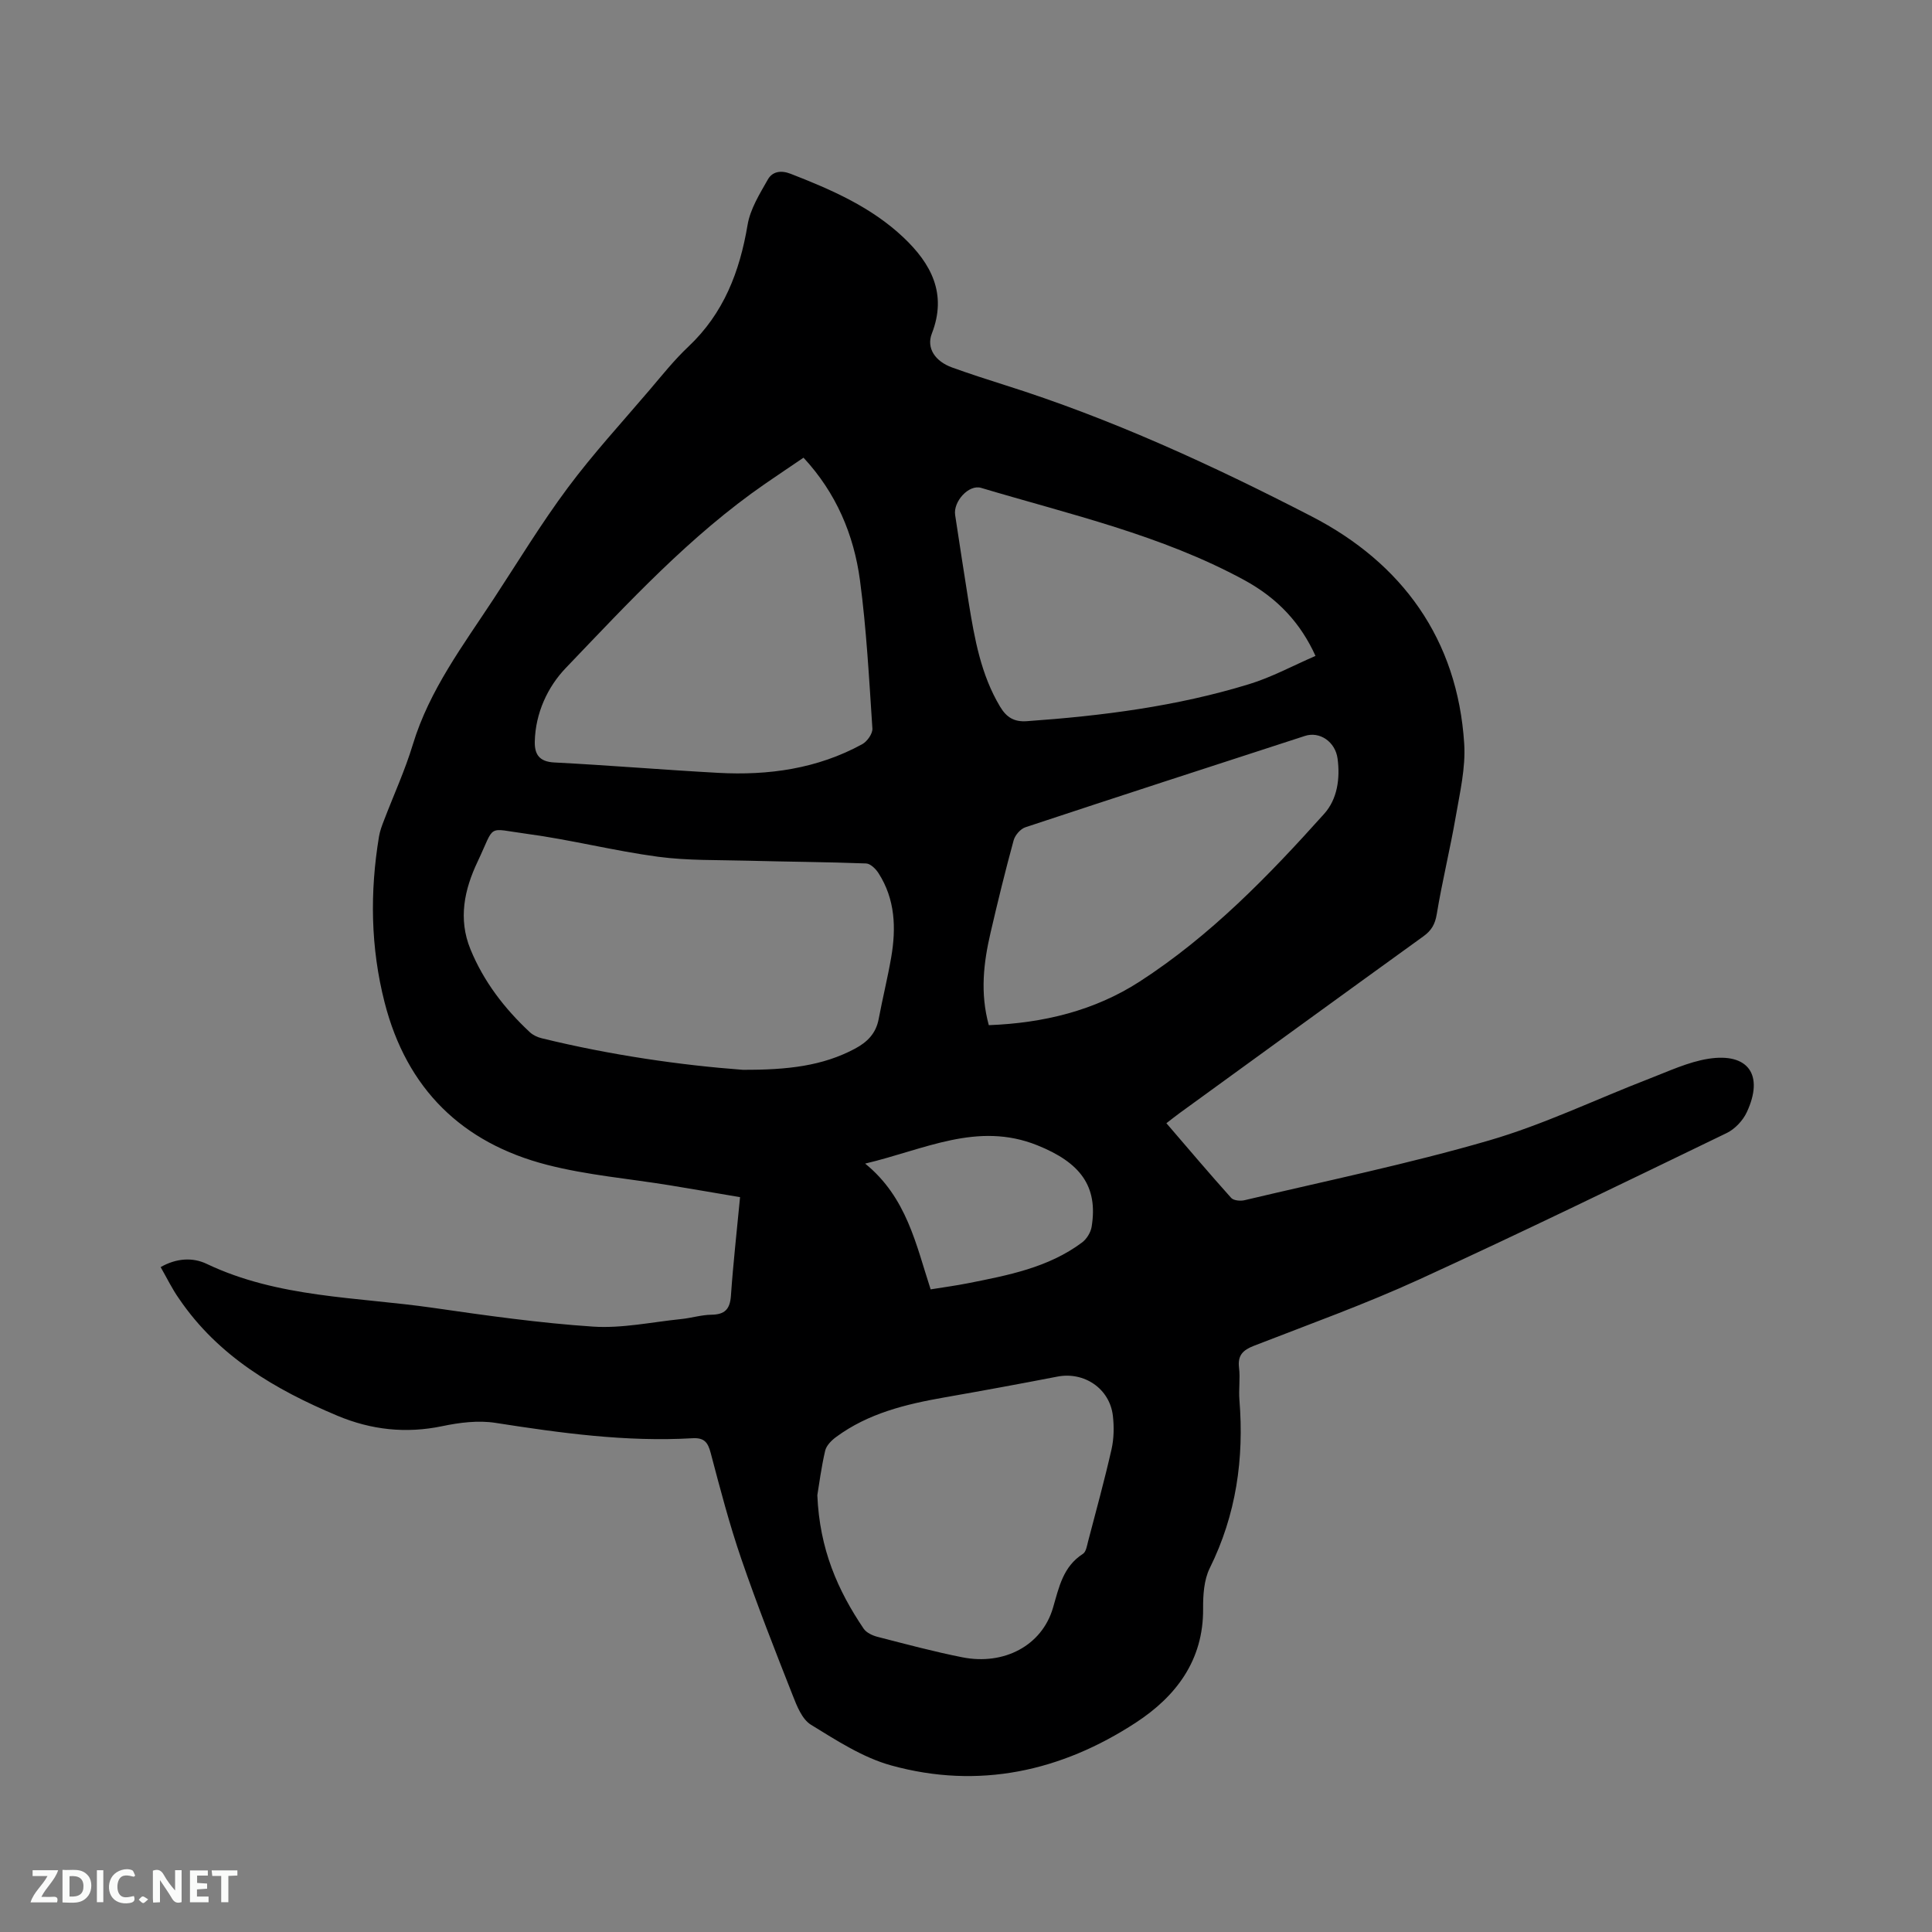 <svg enable-background="new 0 0 400 400" viewBox="0 0 400 400" xmlns="http://www.w3.org/2000/svg"><rect x="0" y="0" width="400" height="400" fill="#808080" stroke="none"/><path d="m33.26 262.34c3.31-1.89 6.67-2.03 9.51-.68 14.87 7.08 31.11 6.84 46.86 9.11 11.01 1.59 22.05 3.15 33.14 3.89 6.02.4 12.16-.94 18.24-1.56 2.1-.21 4.18-.87 6.28-.9 2.76-.04 3.84-1.12 4.04-3.91.46-6.65 1.21-13.29 1.89-20.43-4.87-.82-9.72-1.67-14.57-2.46-8.47-1.38-17.1-2.1-25.37-4.23-17.63-4.53-29.08-15.74-33.65-33.62-2.91-11.38-3.07-22.84-1.16-34.37.19-1.14.61-2.25 1.03-3.33 2-5.24 4.36-10.37 5.98-15.73 3.43-11.28 10.41-20.51 16.73-30.14 5.06-7.71 9.85-15.62 15.35-23 5.24-7.04 11.21-13.53 16.91-20.22 2.61-3.07 5.14-6.25 8.06-9 7.31-6.89 10.62-15.52 12.25-25.21.55-3.28 2.5-6.4 4.19-9.38.92-1.63 2.66-1.99 4.72-1.19 8.43 3.28 16.7 6.88 23.36 13.18 5.72 5.41 9.09 11.65 5.88 19.89-1.17 3.01.66 5.76 4.21 7.04 3.59 1.29 7.21 2.47 10.85 3.62 22.09 6.96 43.09 16.64 63.56 27.2 18.69 9.64 30.23 25.39 31.6 47.09.31 4.96-.89 10.07-1.75 15.05-1.17 6.77-2.82 13.46-3.94 20.24-.35 2.09-1.11 3.38-2.78 4.58-16.85 12.16-33.64 24.38-50.45 36.58-.84.61-1.65 1.26-2.74 2.1 4.53 5.27 8.9 10.43 13.41 15.46.5.56 1.91.68 2.77.48 16.89-4.01 33.93-7.52 50.58-12.36 11.34-3.29 22.11-8.51 33.17-12.78 4.03-1.55 8.06-3.47 12.26-4.14 8.3-1.31 11.57 3.35 7.98 11.05-.81 1.74-2.46 3.5-4.18 4.33-21.16 10.23-42.29 20.53-63.66 30.31-11.15 5.1-22.73 9.27-34.18 13.72-2.3.89-3.43 1.97-3.11 4.57.27 2.19-.1 4.46.08 6.67.98 12.15-.67 23.76-6.15 34.82-1.2 2.44-1.39 5.57-1.37 8.38.09 10.72-5.65 18.18-13.91 23.58-15.49 10.12-32.54 13.87-50.64 8.88-5.89-1.62-11.34-5.18-16.64-8.43-1.84-1.13-2.92-3.88-3.79-6.11-3.68-9.34-7.36-18.7-10.62-28.19-2.47-7.19-4.4-14.58-6.34-21.94-.58-2.22-1.33-3.22-3.77-3.08-13.74.8-27.26-1.07-40.79-3.18-3.56-.56-7.44-.07-11.02.68-7.54 1.57-14.71.78-21.74-2.17-12.88-5.41-24.66-12.31-32.74-24.19-1.43-2.01-2.53-4.3-3.83-6.57zm120.49-40.85c9.38.04 16.57-.81 23.24-4.36 2.58-1.37 4.37-3.17 4.93-6.15.8-4.26 1.85-8.48 2.59-12.75 1.05-6.08.84-12.06-2.63-17.46-.56-.88-1.66-1.96-2.55-2-8.14-.31-16.29-.35-24.44-.57-6.22-.17-12.51 0-18.65-.82-9.11-1.22-18.08-3.53-27.2-4.75-8.45-1.13-6.41-2.14-10.16 5.77-2.73 5.75-4.06 11.83-1.48 18.13 2.74 6.7 7.05 12.28 12.29 17.17.65.61 1.59 1.05 2.47 1.26 14.32 3.51 28.87 5.58 41.59 6.53zm12.61-126.73c-2.71 1.84-5.34 3.6-7.95 5.4-15.56 10.75-28.31 24.61-41.27 38.14-3.76 3.92-6.28 9.33-6.42 15.22-.06 2.61.89 4.18 4.02 4.34 11.32.58 22.62 1.53 33.94 2.15 10.42.57 20.53-.84 29.83-5.93 1.03-.56 2.18-2.19 2.11-3.25-.68-10.24-1.22-20.52-2.57-30.68-1.27-9.45-4.93-18.11-11.69-25.39zm2.86 214.8c.46 11.2 4.24 19.72 9.59 27.64.57.84 1.83 1.42 2.87 1.69 5.84 1.5 11.67 3.07 17.58 4.24 8.57 1.69 16.45-2.38 18.75-10.25 1.27-4.35 2.08-8.52 6.21-11.18.64-.41.82-1.67 1.06-2.58 1.66-6.34 3.4-12.67 4.85-19.06.5-2.22.54-4.65.28-6.93-.65-5.64-5.94-9.19-11.48-8.12-7.79 1.51-15.59 2.94-23.4 4.31-7.98 1.4-15.77 3.28-22.43 8.2-.95.7-2.01 1.76-2.26 2.84-.81 3.48-1.26 7.05-1.62 9.2zm35.5-97.31c11.3-.43 21.88-2.99 31.22-9.02 14.61-9.44 26.67-21.86 38.21-34.73 2.74-3.05 3.33-7.32 2.78-11.44-.47-3.51-3.72-5.68-6.74-4.7-19.31 6.27-38.62 12.53-57.9 18.92-1.02.34-2.14 1.64-2.43 2.71-1.73 6.33-3.29 12.7-4.77 19.09-1.45 6.21-2.2 12.48-.37 19.17zm67.64-76.45c-3.03-6.68-7.71-11.89-14.82-15.74-17.09-9.28-35.98-13.55-54.41-19.05-2.58-.77-5.8 2.86-5.38 5.61.94 6.07 1.84 12.15 2.82 18.21 1.21 7.43 2.51 14.82 6.47 21.45 1.34 2.24 2.91 3.23 5.6 3.03 15.57-1.1 31-3.07 45.96-7.66 4.66-1.42 9.05-3.81 13.76-5.85zm-79.68 131.15c2.71-.44 5.21-.77 7.68-1.26 8.31-1.65 16.67-3.22 23.67-8.45.95-.71 1.79-2.07 1.98-3.24 1.37-8.42-2.34-13.31-11.27-16.89-12.39-4.96-23.29.89-35.62 3.8 8.62 7.01 10.52 16.75 13.56 26.04z" fill="#000001"/><g fill="#fafbfa"><path d="m37.59 393.81c-.92.31-1.52.05-2-.78-.7-1.2-1.52-2.34-2.47-3.78v4.59c-.55.03-.95.05-1.41.07-.03-.37-.06-.64-.06-.91 0-1.91 0-3.81 0-5.7 1.13-.41 1.77-.03 2.29.91.62 1.11 1.38 2.14 2.31 3.19v-4.2h1.35v6.61z"/><path d="m12.94 393.88v-6.75c1.9.19 3.93-.54 5.37 1.29.8 1.01.78 2.88.03 3.97-1.37 1.97-3.4 1.51-5.4 1.49m1.45-1.22c2.04.12 2.92-.58 2.89-2.21-.03-1.51-.98-2.19-2.89-2z"/><path d="m11.81 393.87h-5.49c.68-2.18 2.47-3.48 3.51-5.45h-3.08v-1.21h5.29c-.71 2.13-2.44 3.48-3.47 5.51.86 0 1.63.04 2.39-.01.79-.05 1.14.21.85 1.16"/><path d="m39.33 393.86v-6.61h3.7v1.07h-2.22v1.52c.68.04 1.34.09 2.07.13v1.07c-.72.05-1.38.09-2.1.14v1.48h2.4v1.19h-3.85z"/><path d="m27.71 388.56c-1.15-.3-2.46-.61-3.1.64-.37.73-.41 1.93-.06 2.67.63 1.35 1.99.93 3.17.68.35.94-.01 1.32-.93 1.46-1.62.25-3.05-.27-3.76-1.48-.73-1.24-.6-3.03.31-4.17.88-1.11 2.71-1.7 4-1.16.32.13.44.74.65 1.12-.1.08-.19.16-.28.24"/><path d="m49.15 387.24v1.07c-.59.02-1.17.05-1.87.08v5.44h-1.48v-5.44h-1.85c-.05-.4-.08-.73-.13-1.15z"/><path d="m20.06 387.21h1.33v6.62h-1.33z"/><path d="m30.68 393.25c-.49.38-.8.79-1.05.76-.32-.05-.6-.45-.9-.7.26-.24.51-.64.8-.67.29-.04.62.3 1.15.61"/></g></svg>